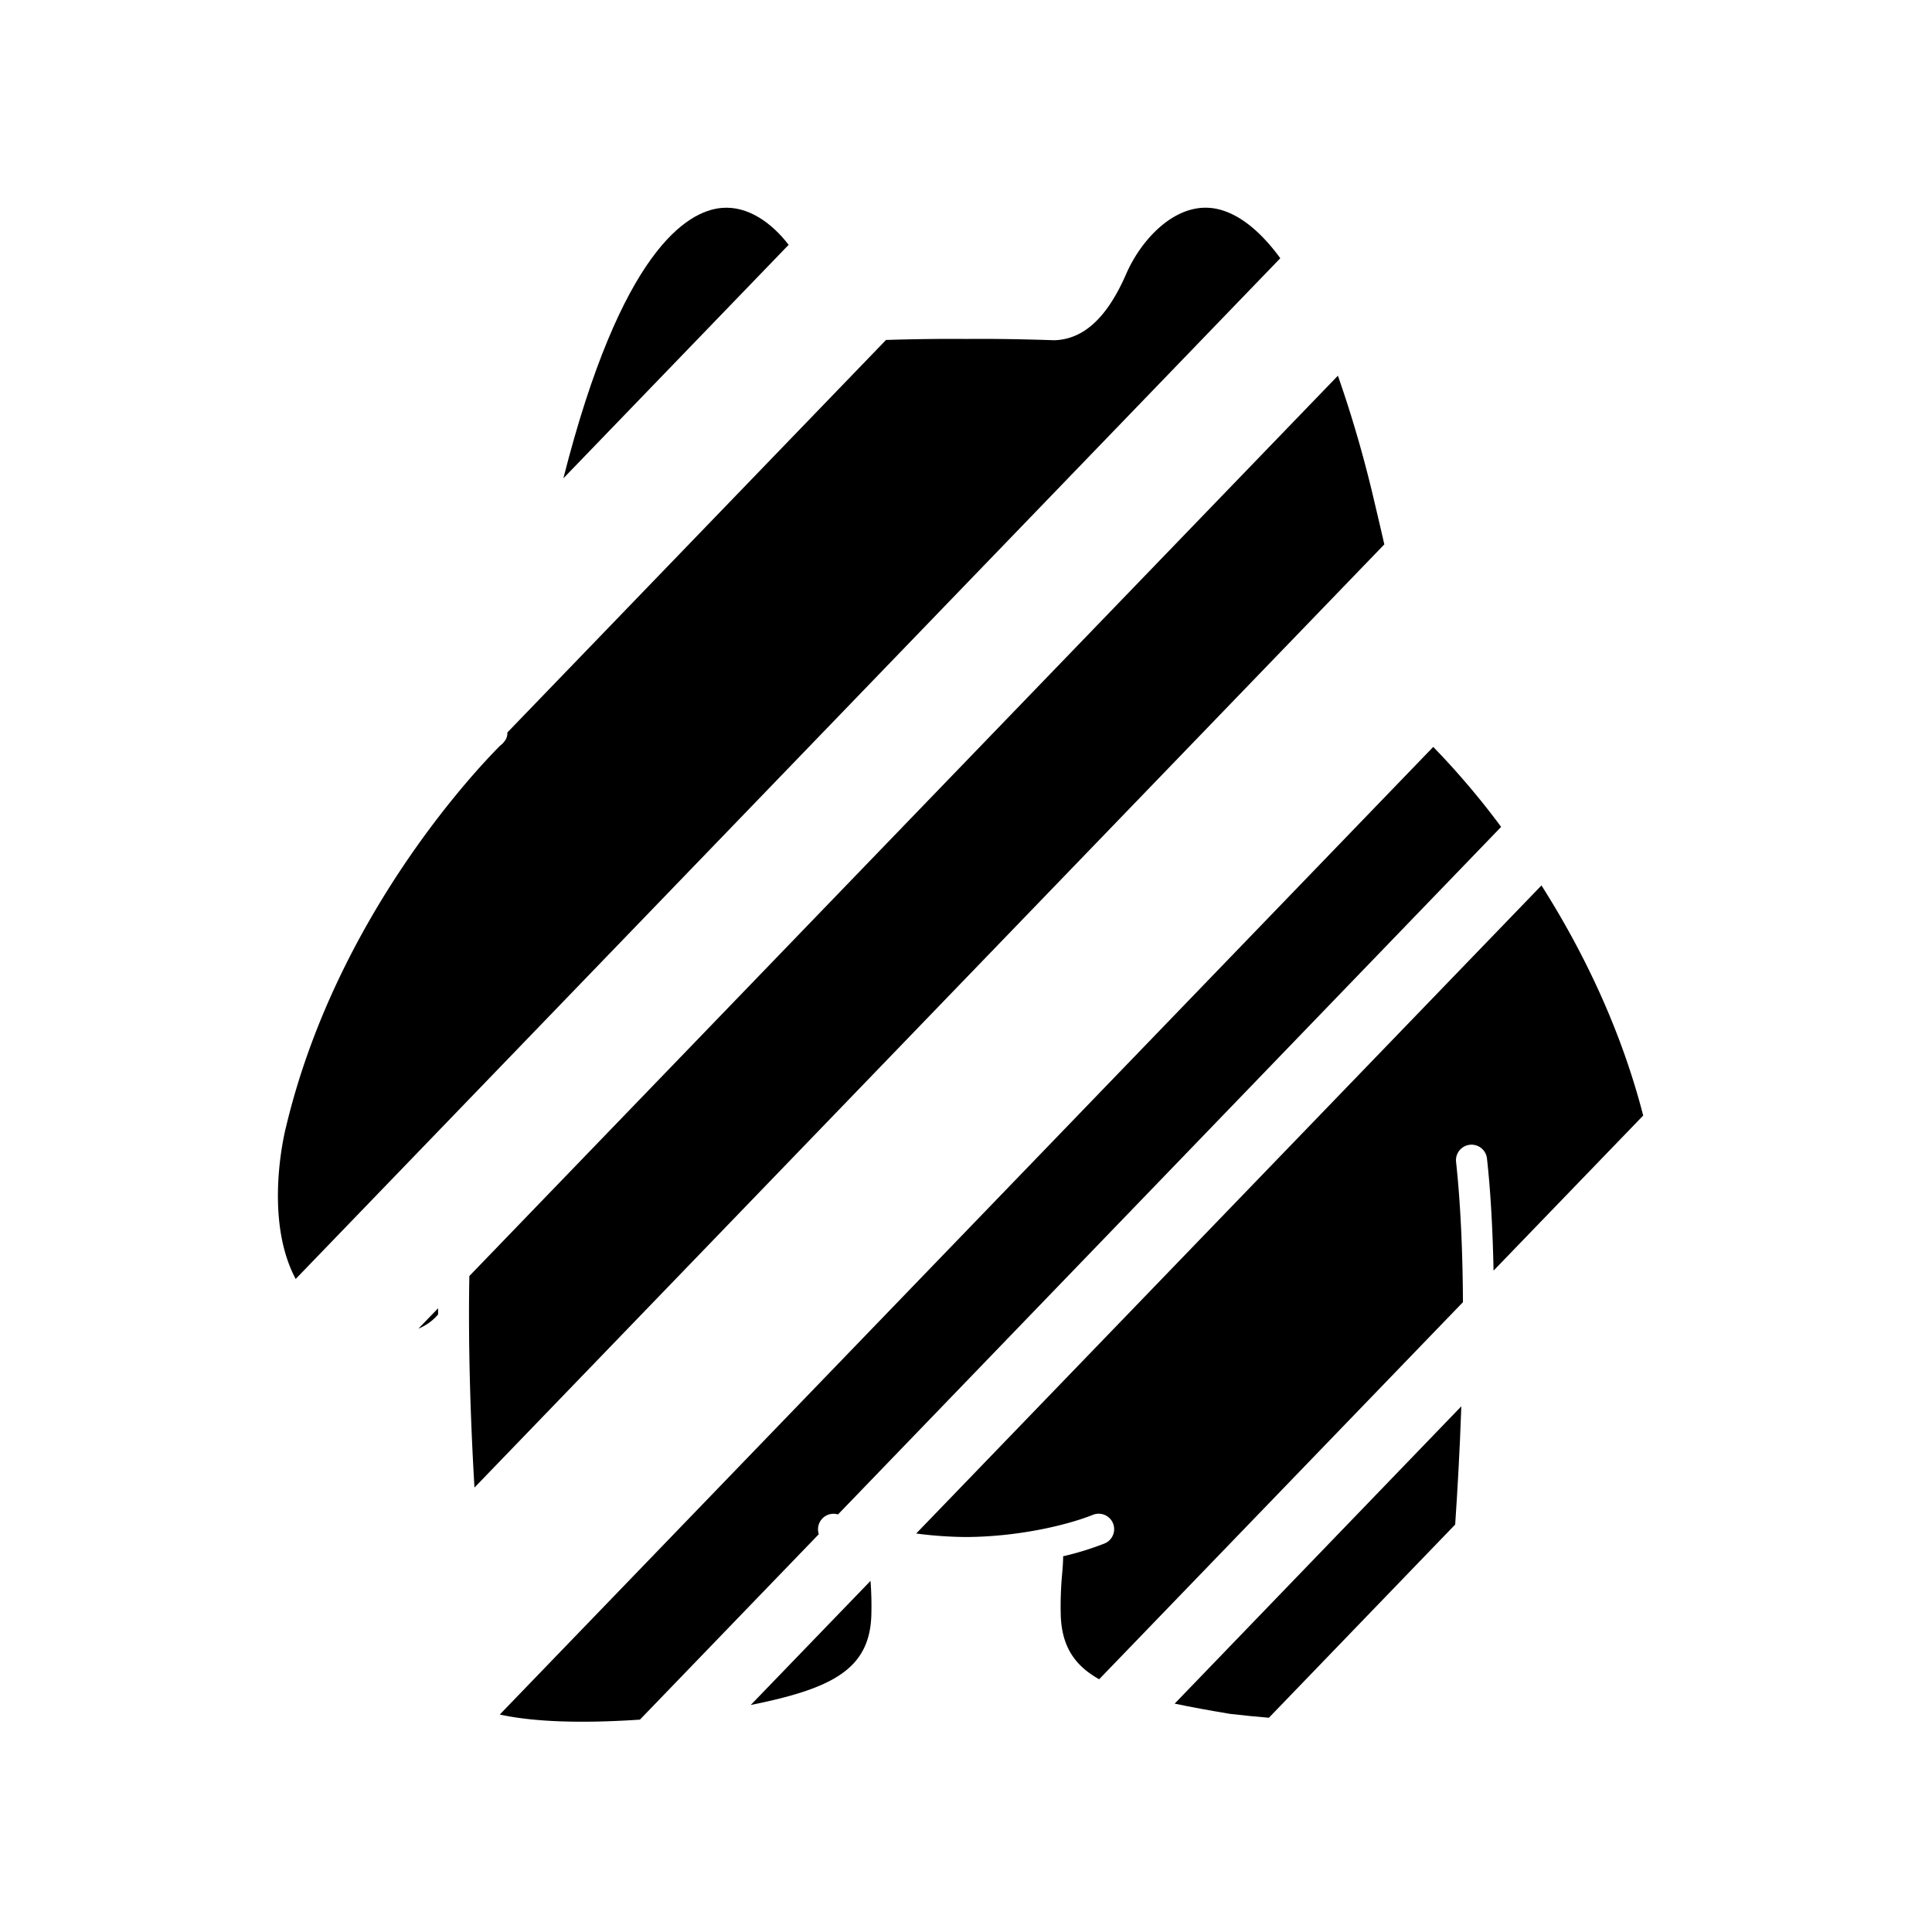 <svg id="图层_1" data-name="图层 1" xmlns="http://www.w3.org/2000/svg" viewBox="0 0 500 500"><title>画板 1 副本 63</title><path d="M313.24,53.81c-9.51-.85-17.95,8.27-21.78,17.08-4.92,11.31-11,16.92-18.56,17.16h-.23c-.12,0-11.53-.44-22.63-.33-8.44-.08-17,.14-20.74.26l-98,101.59a3.27,3.27,0,0,1-.71,2.24l-.29.36a3.05,3.05,0,0,1-.75.69c-5.62,5.61-42.48,44-55.53,98.8C73.92,292,68,315,76.52,331L331.34,66.83C324.15,57,317.71,54.21,313.24,53.81Z"/><path d="M113.38,340.18c0-.54,0-1.07,0-1.6l-5.09,5.27A13.21,13.21,0,0,0,113.38,340.18Z"/><path d="M355.69,129.86a315.12,315.12,0,0,0-9.44-32.63l-224.78,233c-.36,19.24.4,39.11,1.32,54.75L358.26,140.89C357.41,137.14,356.54,133.43,355.69,129.86Z"/><path d="M212,394.26a4,4,0,0,1,4.87-2.32L388.49,214a203.41,203.41,0,0,0-17.57-20.7L129.34,443.72c8.69,1.9,20.89,2.35,36.27,1.32l46.3-48A4,4,0,0,1,212,394.26Z"/><path d="M145.8,123.79l58.3-60.43c-4.41-5.75-10.61-10.15-17.34-9.55C177.77,54.61,160.76,64.91,145.8,123.79Z"/><path d="M304,440.9c4.28.9,9,1.76,14.34,2.65,3.48.4,6.82.74,10.05,1l48.21-50c.58-8.51,1.19-19.11,1.59-30.6Z"/><path d="M398.93,229.15,237.11,396.87a104.93,104.93,0,0,0,12.76.91h.29c13.76-.1,26.21-3.16,32.68-5.74a4,4,0,1,1,3,7.42,77,77,0,0,1-10.7,3.3c0,1.48-.12,2.9-.25,4.45a90.85,90.85,0,0,0-.36,11c.31,7.79,3.47,12.76,9.93,16.38L378.61,337c-.07-12.57-.57-25.12-1.78-36.31a4,4,0,0,1,8-.85c1,9,1.49,18.92,1.7,29l38.73-40.14C419.21,265.24,409,245,398.93,229.15Z"/><path d="M225.5,418.13a86.6,86.6,0,0,0-.21-9l-31,32.12C215.4,437,225,432,225.5,418.13Z"/></svg>